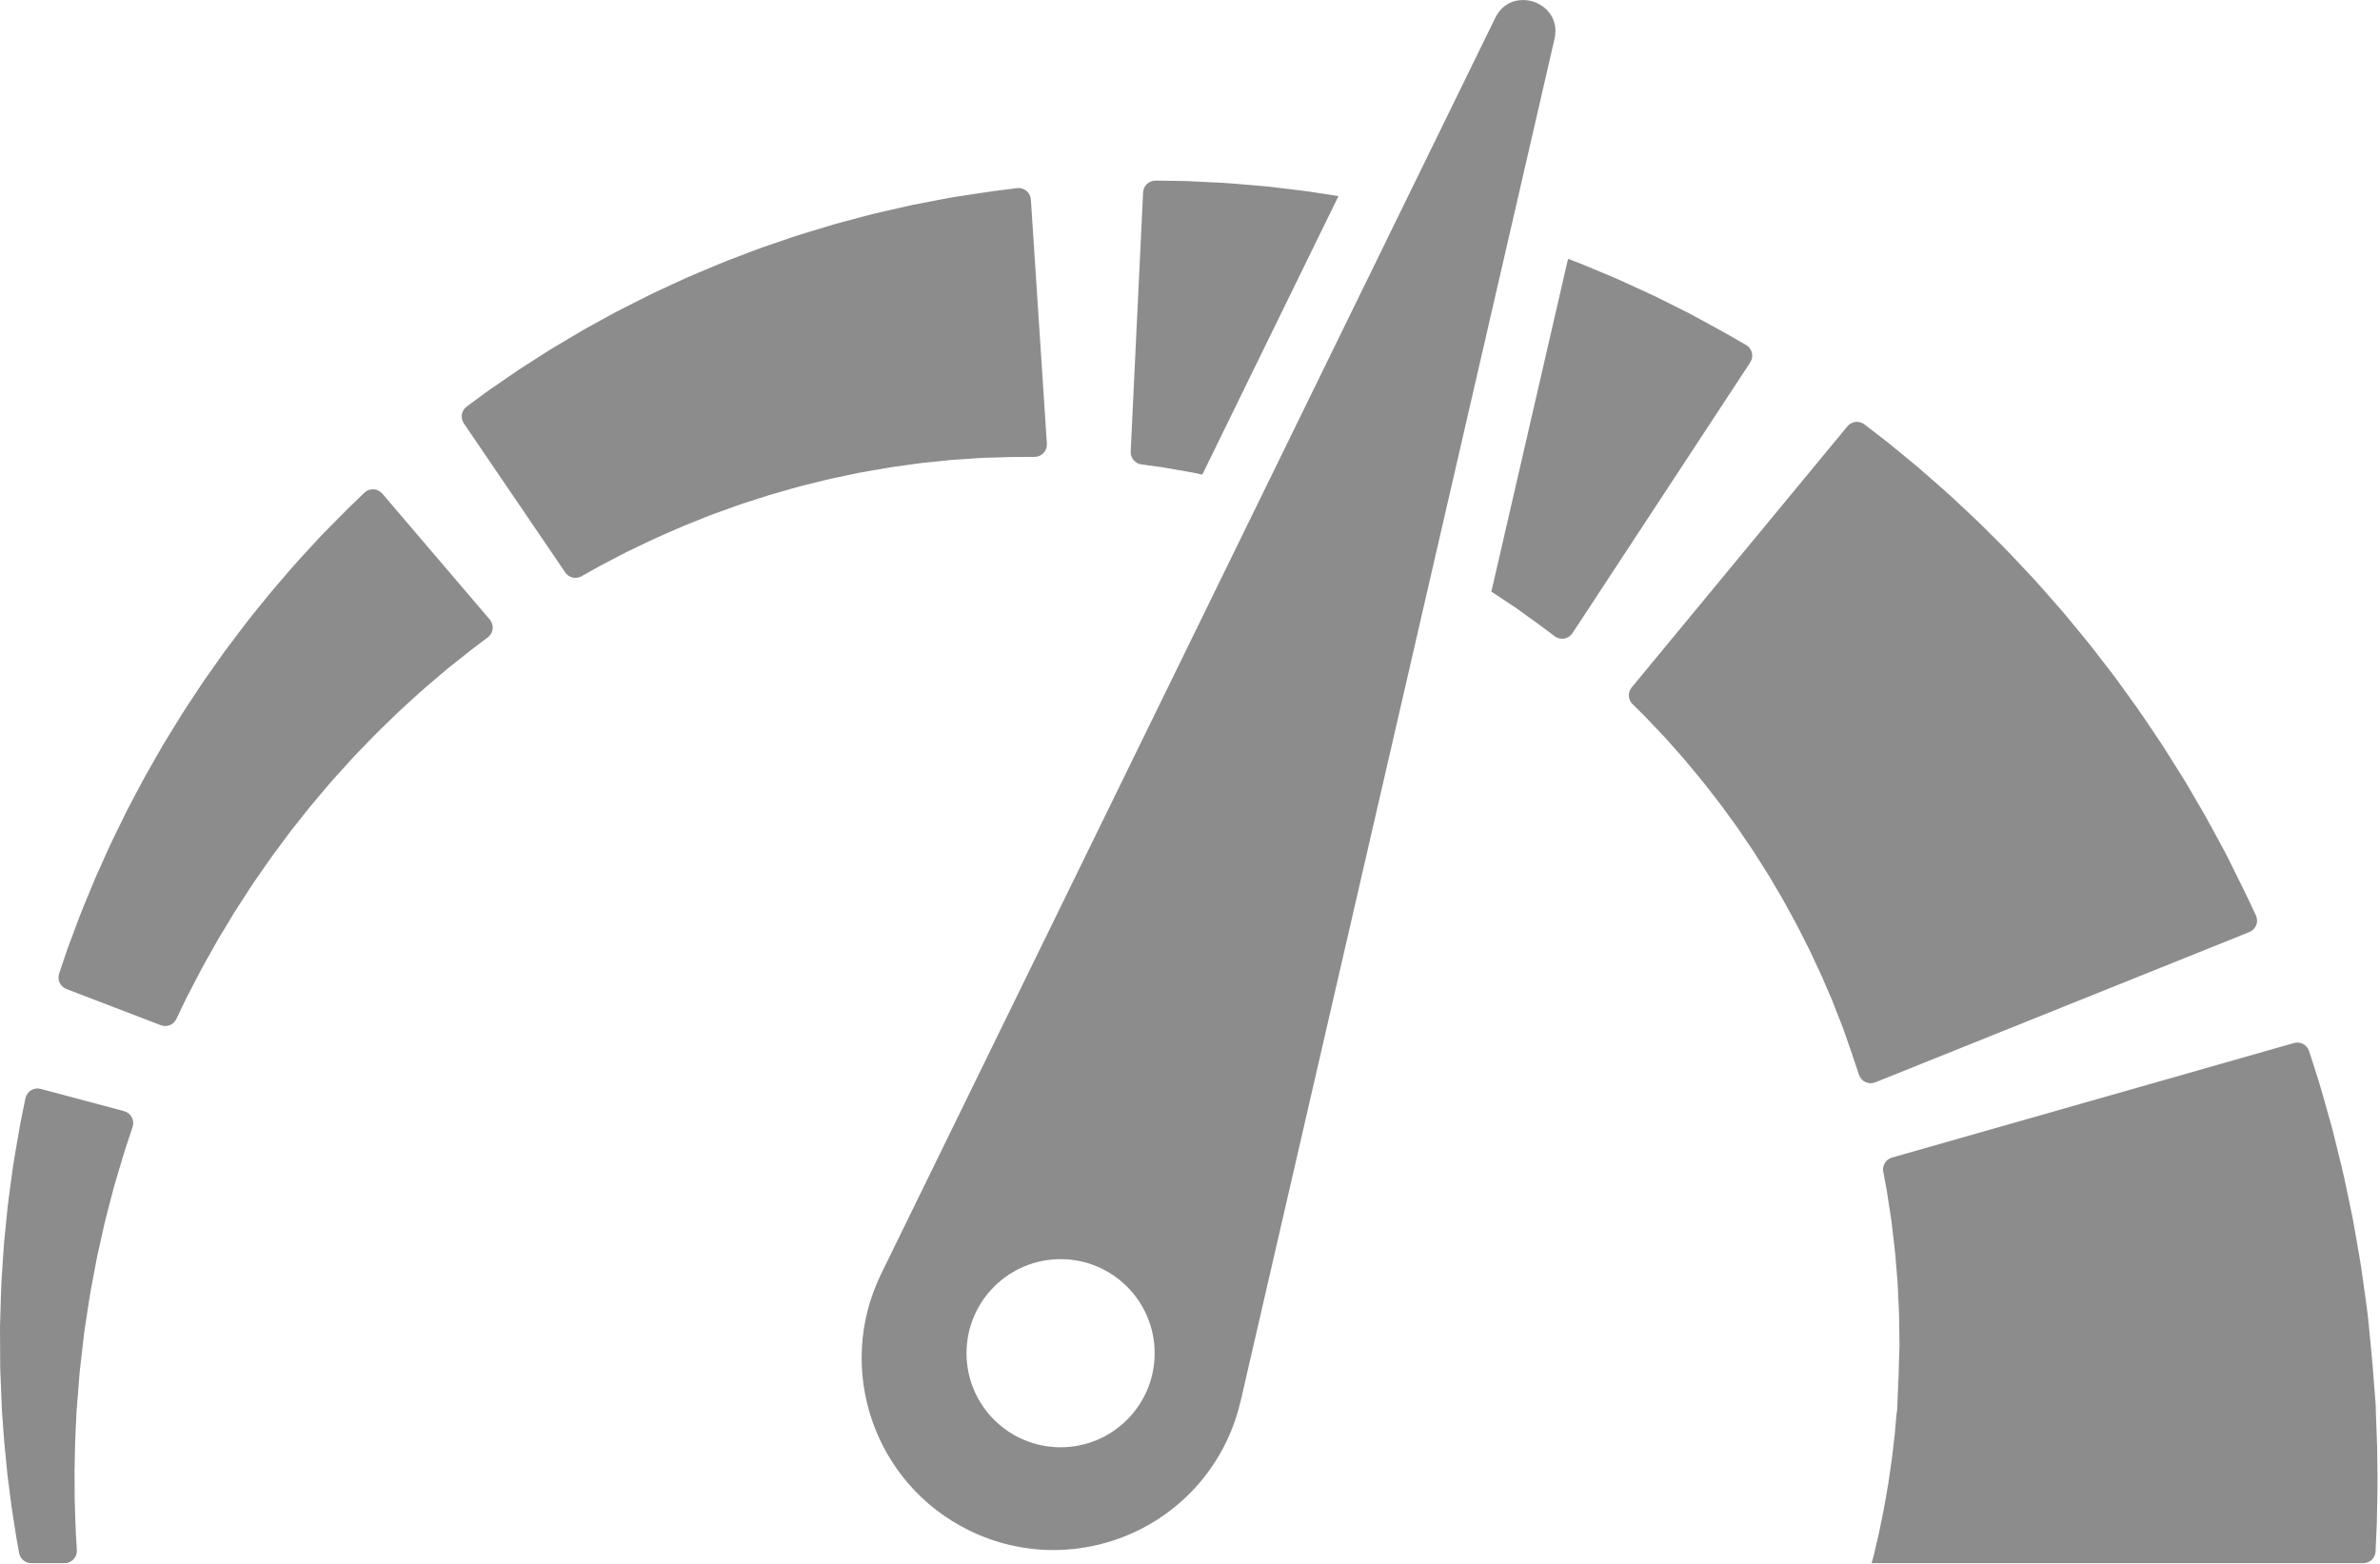 <?xml version="1.0" encoding="UTF-8" standalone="no"?>
<!DOCTYPE svg PUBLIC "-//W3C//DTD SVG 1.1//EN" "http://www.w3.org/Graphics/SVG/1.1/DTD/svg11.dtd">
<svg width="100%" height="100%" viewBox="0 0 951 625" version="1.1" xmlns="http://www.w3.org/2000/svg" xmlns:xlink="http://www.w3.org/1999/xlink" xml:space="preserve" xmlns:serif="http://www.serif.com/" style="fill-rule:evenodd;clip-rule:evenodd;stroke-linejoin:round;stroke-miterlimit:2;">
    <g transform="matrix(1,0,0,1,0,-162.661)">
        <g>
            <path d="M949.869,741.307C949.797,739.243 949.724,737.168 949.652,735.086C949.577,733.004 949.5,730.916 949.423,728.818L949.363,727.248L949.333,726.461L949.325,726.264L949.305,724.504L949.299,724.422L949.274,724.096L949.073,721.489C948.802,718.01 948.531,714.516 948.26,711.022L948.053,708.377L947.741,704.947C947.525,702.666 947.31,700.386 947.095,698.111C946.872,695.84 946.648,693.572 946.426,691.312C946.311,690.183 946.197,689.056 946.083,687.931C945.945,686.89 945.807,685.851 945.669,684.812C944.53,676.57 943.513,668.47 942.061,660.683C941.375,656.787 940.742,652.956 940.03,649.222C939.253,645.497 938.493,641.855 937.753,638.308C936.351,631.21 934.59,624.581 933.106,618.453C932.726,616.924 932.354,615.424 931.991,613.961C931.587,612.504 931.191,611.084 930.806,609.697C930.024,606.931 929.283,604.306 928.585,601.842C927.875,599.381 927.249,597.071 926.595,594.953C925.921,592.842 925.303,590.902 924.744,589.15C923.915,586.576 923.216,584.408 922.665,582.695C921.85,580.166 919.178,578.744 916.622,579.472L756.009,625.243C753.562,625.94 752.045,628.378 752.511,630.88C752.685,631.814 752.884,632.884 753.106,634.081C753.335,635.286 753.589,636.622 753.865,638.075C754.126,639.532 754.331,641.128 754.594,642.815C754.852,644.504 755.126,646.303 755.415,648.198C755.556,649.145 755.723,650.11 755.854,651.108C755.968,652.108 756.084,653.133 756.204,654.178C756.651,658.362 757.319,662.848 757.617,667.658C757.814,670.051 758.018,672.51 758.226,675.019C758.382,677.537 758.46,680.117 758.594,682.728C758.942,687.941 758.876,693.369 758.976,698.843L758.999,700.882L758.927,702.687C758.886,703.89 758.844,705.095 758.803,706.304C758.771,707.507 758.738,708.714 758.705,709.923L758.667,711.73L758.557,714.332C758.409,717.834 758.258,721.334 758.109,724.822L757.998,727.435L757.983,727.761L757.98,727.841C757.982,728.234 757.95,724.73 757.96,726.243L757.947,726.372L757.899,726.888L757.804,727.919C757.68,729.292 757.556,730.657 757.433,732.021C757.314,733.38 757.195,734.736 757.078,736.083C756.918,737.425 756.759,738.761 756.599,740.087C756.258,742.737 756.048,745.362 755.626,747.919C755.256,750.478 754.892,752.991 754.536,755.454C754.11,757.899 753.694,760.292 753.29,762.62C752.924,764.95 752.434,767.194 751.998,769.366C751.542,771.534 751.179,773.639 750.706,775.637C750.245,777.635 749.803,779.547 749.382,781.367C749.174,782.265 748.972,783.14 748.776,783.992C748.574,784.722 748.379,785.43 748.188,786.117C748.076,786.537 747.97,786.931 747.861,787.338L944.3,787.338C946.933,787.338 949.126,785.272 949.226,782.641C949.227,782.625 949.227,782.61 949.228,782.594C949.391,778.936 949.559,775.18 949.731,771.34C949.804,767.504 949.878,763.584 949.955,759.598C950.067,755.616 949.946,751.569 949.935,747.477C949.912,745.432 949.891,743.375 949.869,741.307Z" style="fill:rgb(140,140,140);fill-rule:nonzero;"/>
            <path d="M898.791,535.129C901.426,534.068 902.628,531.016 901.413,528.449C900.873,527.308 900.242,525.974 899.527,524.465C898.852,523.047 898.106,521.477 897.296,519.768C896.247,517.631 895.113,515.321 893.9,512.852C892.678,510.393 891.379,507.776 890.007,505.018C889.312,503.584 888.629,502.401 887.914,501.055C887.202,499.739 886.473,498.393 885.728,497.018C884.231,494.274 882.7,491.405 881.057,488.467C879.36,485.561 877.606,482.555 875.803,479.465C874.899,477.924 873.982,476.361 873.054,474.781C872.083,473.225 871.1,471.65 870.107,470.058C868.11,466.887 866.069,463.646 863.995,460.352C859.618,453.902 855.261,447.156 850.398,440.591C849.204,438.938 848.003,437.279 846.8,435.615L844.99,433.121L843.106,430.668C840.586,427.405 838.056,424.131 835.526,420.856C832.951,417.619 830.287,414.45 827.676,411.269C826.356,409.689 825.077,408.086 823.73,406.542C822.379,405.003 821.033,403.468 819.69,401.939C818.347,400.416 817.01,398.896 815.679,397.385C814.356,395.868 813.022,394.377 811.646,392.935C808.922,390.034 806.232,387.169 803.586,384.35C800.936,381.54 798.192,378.899 795.581,376.259C792.951,373.633 790.395,371.054 787.785,368.659C785.204,366.243 782.692,363.893 780.264,361.619C777.846,359.34 775.377,357.27 773.077,355.22C770.758,353.192 768.535,351.249 766.421,349.401C764.253,347.614 762.196,345.92 760.264,344.328C758.33,342.742 756.521,341.258 754.848,339.886C753.172,338.519 751.569,337.334 750.156,336.229C748.098,334.65 746.36,333.316 744.979,332.256C742.874,330.64 739.873,330.985 738.181,333.032L651.977,437.378C650.352,439.346 650.491,442.222 652.304,444.018C653.025,444.73 653.857,445.554 654.793,446.481C655.69,447.382 656.718,448.336 657.772,449.45C658.826,450.563 659.964,451.768 661.181,453.054C662.4,454.334 663.696,455.696 665.061,457.132C666.378,458.614 667.763,460.175 669.208,461.802C670.635,463.444 672.195,465.074 673.679,466.892C675.176,468.692 676.723,470.552 678.315,472.465C679.936,474.343 681.483,476.382 683.085,478.442C684.67,480.516 686.364,482.561 687.956,484.754C689.549,486.94 691.168,489.162 692.807,491.412C693.643,492.519 694.436,493.674 695.217,494.846C696.007,496.01 696.801,497.178 697.598,498.352C698.396,499.52 699.199,500.694 700.002,501.872C700.804,503.05 701.539,504.282 702.314,505.487C703.836,507.919 705.414,510.315 706.91,512.764C708.368,515.237 709.827,517.711 711.279,520.174L712.369,522.012L713.39,523.889C714.072,525.135 714.751,526.379 715.428,527.616C718.223,532.505 720.582,537.546 723.051,542.282C724.181,544.71 725.292,547.096 726.38,549.434C726.924,550.598 727.462,551.75 727.994,552.887C728.487,554.045 728.973,555.188 729.453,556.317C730.418,558.563 731.356,560.751 732.265,562.864C733.104,565.007 733.914,567.077 734.692,569.063C735.082,570.055 735.462,571.026 735.834,571.975C736.186,572.901 736.622,573.903 736.856,574.674C737.411,576.293 737.936,577.83 738.43,579.274C738.934,580.708 739.407,582.049 739.843,583.29C740.416,585.001 740.942,586.569 741.417,587.987C741.946,589.571 742.412,590.971 742.812,592.171C743.71,594.864 746.692,596.237 749.327,595.179L898.791,535.129Z" style="fill:rgb(140,140,140);fill-rule:nonzero;"/>
            <path d="M459.808,348.748C461.114,348.926 462.558,349.123 464.132,349.338C465.696,349.61 467.388,349.905 469.195,350.22C470.999,350.53 472.919,350.859 474.942,351.207C476.7,351.499 478.521,351.923 480.414,352.319L534.818,241.037C532.121,240.616 529.446,240.198 526.825,239.789C525.029,239.522 523.261,239.215 521.5,238.995C519.739,238.782 517.999,238.571 516.282,238.363C512.853,237.956 509.518,237.559 506.293,237.176C503.059,236.899 499.934,236.631 496.935,236.374C493.935,236.144 491.074,235.841 488.335,235.711C485.601,235.577 483.007,235.449 480.57,235.329C478.135,235.214 475.857,235.107 473.752,235.007C471.645,234.973 469.709,234.942 467.96,234.914C465.5,234.884 463.412,234.859 461.738,234.839C459.083,234.807 456.886,236.882 456.759,239.534L451.798,343.111C451.676,345.663 453.517,347.885 456.048,348.232C457.126,348.38 458.383,348.553 459.808,348.748Z" style="fill:rgb(140,140,140);fill-rule:nonzero;"/>
            <path d="M606.027,405.781C607.489,406.844 608.875,407.852 610.177,408.801C611.481,409.735 612.702,410.609 613.831,411.418C614.32,411.754 615.127,412.366 615.786,412.856C616.465,413.363 617.112,413.846 617.725,414.304C619.064,415.303 620.246,416.185 621.258,416.94C623.534,418.638 626.764,418.064 628.323,415.69L699.353,307.494C700.913,305.12 700.156,301.927 697.692,300.514C696.596,299.886 695.317,299.152 693.869,298.321C693.204,297.939 692.504,297.538 691.768,297.116C690.967,296.663 690.13,296.189 689.257,295.695C687.236,294.581 685.05,293.378 682.715,292.091C680.379,290.818 677.892,289.464 675.272,288.035C672.775,286.784 670.151,285.469 667.412,284.096C664.662,282.754 661.856,281.261 658.847,279.906C655.852,278.534 652.756,277.115 649.574,275.656C646.413,274.164 643.077,272.809 639.691,271.387C636.291,269.995 632.87,268.473 629.297,267.13C628.392,266.787 627.473,266.44 626.561,266.094L595.919,399.092C597.613,400.156 599.209,401.284 600.781,402.302C602.611,403.515 604.361,404.676 606.027,405.781Z" style="fill:rgb(140,140,140);fill-rule:nonzero;"/>
            <path d="M364.434,348.206C365.806,348.025 367.153,347.801 368.498,347.659C369.843,347.523 371.172,347.388 372.482,347.254C375.097,346.983 377.64,346.719 380.101,346.463C382.569,346.298 384.954,346.138 387.243,345.984C388.385,345.906 389.503,345.83 390.596,345.755C391.686,345.682 392.778,345.589 393.714,345.588C395.643,345.537 397.474,345.49 399.193,345.445C400.907,345.391 402.509,345.34 403.993,345.293C405.822,345.281 407.502,345.27 409.018,345.26C410.688,345.251 412.164,345.243 413.426,345.236C416.266,345.221 418.498,342.816 418.312,339.982L411.918,242.412C411.731,239.578 409.205,237.485 406.388,237.841C405.135,237.999 403.672,238.184 402.015,238.393C400.479,238.588 398.778,238.805 396.926,239.041C394.738,239.366 392.372,239.716 389.843,240.091C387.322,240.475 384.638,240.884 381.809,241.315C380.361,241.519 379.028,241.79 377.629,242.054C376.234,242.32 374.807,242.593 373.35,242.871C370.441,243.433 367.412,244.019 364.274,244.625C361.161,245.334 357.941,246.068 354.632,246.821C352.981,247.2 351.307,247.585 349.613,247.975C347.921,248.371 346.224,248.855 344.503,249.3C341.068,250.215 337.561,251.15 333.993,252.1C330.461,253.165 326.87,254.247 323.236,255.343C321.424,255.904 319.593,256.433 317.773,257.032C315.961,257.651 314.136,258.272 312.306,258.897C310.479,259.523 308.645,260.151 306.806,260.782C304.966,261.408 303.123,262.037 301.305,262.754C297.66,264.145 294.001,265.542 290.342,266.939C286.699,268.365 283.116,269.945 279.525,271.44C277.735,272.203 275.94,272.939 274.171,273.722C272.414,274.533 270.663,275.341 268.918,276.147C267.177,276.953 265.442,277.757 263.717,278.556C261.992,279.354 260.274,280.14 258.604,281.007C255.252,282.699 251.941,284.371 248.685,286.015C245.428,287.648 242.324,289.45 239.241,291.109C236.172,292.799 233.154,294.411 230.307,296.148C227.444,297.846 224.659,299.499 221.965,301.097C219.263,302.673 216.757,304.375 214.301,305.913C211.862,307.476 209.525,308.975 207.302,310.4C205.127,311.893 203.063,313.309 201.124,314.64C199.19,315.972 197.38,317.218 195.706,318.371C194.034,319.524 192.555,320.667 191.192,321.655C189.345,323.019 187.768,324.183 186.492,325.125C184.361,326.698 183.861,329.669 185.351,331.86L225.866,391.426C227.308,393.546 230.127,394.211 232.36,392.95C233.389,392.37 234.605,391.683 235.992,390.901C237.201,390.232 238.509,389.442 239.986,388.673C241.462,387.903 243.058,387.073 244.763,386.185C246.463,385.296 248.273,384.35 250.18,383.353C252.12,382.423 254.159,381.445 256.287,380.425C258.425,379.429 260.594,378.288 262.933,377.293C265.254,376.274 267.654,375.221 270.122,374.138C272.565,373.013 275.153,372.03 277.771,370.98C280.403,369.96 283.039,368.806 285.8,367.831C288.549,366.84 291.345,365.833 294.174,364.813C295.577,364.28 297.021,363.829 298.468,363.367C299.912,362.902 301.364,362.435 302.821,361.966C304.275,361.496 305.735,361.024 307.199,360.55C308.671,360.103 310.164,359.703 311.647,359.275C314.626,358.451 317.585,357.537 320.585,356.771C323.587,356.028 326.589,355.285 329.579,354.546C331.063,354.151 332.569,353.842 334.068,353.533C335.564,353.218 337.056,352.904 338.543,352.591C340.025,352.276 341.502,351.963 342.972,351.651C344.445,351.357 345.926,351.13 347.387,350.867C350.309,350.36 353.195,349.858 356.035,349.366C358.885,348.973 361.688,348.585 364.434,348.206Z" style="fill:rgb(140,140,140);fill-rule:nonzero;"/>
            <path d="M88.175,425.22C87.113,426.722 86.047,428.231 84.976,429.746C83.908,431.26 82.836,432.78 81.76,434.305C80.689,435.832 79.687,437.416 78.645,438.974C76.591,442.111 74.489,445.224 72.477,448.396C70.512,451.595 68.547,454.794 66.59,457.981L65.13,460.367L63.744,462.792C62.823,464.404 61.905,466.013 60.99,467.614C57.25,473.967 54.001,480.461 50.699,486.629C49.162,489.774 47.65,492.867 46.17,495.895C45.436,497.407 44.709,498.905 43.992,500.383C43.317,501.881 42.651,503.362 41.993,504.824C40.683,507.742 39.409,510.582 38.176,513.328C37.026,516.109 35.914,518.795 34.847,521.373C33.801,523.959 32.744,526.406 31.843,528.781C30.954,531.158 30.11,533.414 29.316,535.533C28.526,537.65 27.787,539.631 27.104,541.463C26.473,543.313 25.894,545.012 25.37,546.547C24.69,548.565 24.106,550.297 23.629,551.715C22.784,554.221 24.069,556.94 26.539,557.887L64.249,572.344C66.649,573.264 69.352,572.19 70.461,569.871C71.011,568.723 71.668,567.348 72.423,565.769C73.049,564.468 73.741,563.027 74.496,561.458C75.298,559.911 76.165,558.241 77.092,556.454C78.016,554.673 78.998,552.774 80.034,550.774C81.078,548.78 82.28,546.735 83.473,544.575C84.681,542.427 85.94,540.188 87.243,537.87C88.616,535.597 90.035,533.245 91.495,530.827C92.222,529.62 92.959,528.397 93.705,527.159C94.49,525.944 95.285,524.716 96.088,523.471C97.694,520.991 99.335,518.459 101.004,515.881C104.55,510.861 108.018,505.574 111.937,500.475C112.894,499.186 113.855,497.893 114.819,496.596L116.264,494.649L117.778,492.745C119.794,490.206 121.818,487.659 123.842,485.112C125.903,482.596 128.042,480.145 130.121,477.673C131.175,476.446 132.187,475.194 133.266,474.001C134.346,472.81 135.422,471.622 136.494,470.439C137.564,469.257 138.629,468.08 139.689,466.908C140.739,465.73 141.799,464.573 142.9,463.464C145.066,461.221 147.206,459.005 149.311,456.824C151.412,454.647 153.605,452.627 155.675,450.585C157.761,448.558 159.779,446.558 161.857,444.725C163.901,442.865 165.889,441.056 167.813,439.305C169.721,437.544 171.687,435.972 173.503,434.394C175.331,432.837 177.083,431.345 178.749,429.926C180.385,428.631 181.937,427.403 183.395,426.247C184.845,425.093 186.202,424.012 187.457,423.012C188.033,422.536 188.813,421.966 189.472,421.465C190.148,420.954 190.793,420.468 191.405,420.007C192.738,419 193.915,418.112 194.923,417.352C197.19,415.641 197.541,412.379 195.697,410.219L152.762,359.92C150.918,357.76 147.641,357.595 145.596,359.565C144.687,360.441 143.624,361.464 142.422,362.623C141.87,363.154 141.288,363.715 140.678,364.302C140.057,364.905 139.466,365.454 138.696,366.241C137.224,367.726 135.633,369.333 133.932,371.049C132.24,372.766 130.439,374.593 128.54,376.519C126.775,378.431 124.919,380.441 122.983,382.538C121.071,384.651 119.009,386.78 117.014,389.114C115.011,391.436 112.941,393.837 110.812,396.304C108.657,398.742 106.572,401.361 104.427,404.018C102.298,406.689 100.054,409.354 97.913,412.178C95.778,415.002 93.608,417.873 91.412,420.781C90.296,422.222 89.229,423.71 88.175,425.22Z" style="fill:rgb(140,140,140);fill-rule:nonzero;"/>
            <path d="M10.155,601.572C9.904,602.808 9.61,604.256 9.277,605.892C8.972,607.394 8.634,609.058 8.266,610.869C7.905,612.721 7.552,614.908 7.158,617.14C6.77,619.394 6.358,621.792 5.924,624.32C5.714,625.58 5.474,626.882 5.275,628.195C5.098,629.5 4.918,630.834 4.733,632.195C4.029,637.648 3.102,643.515 2.568,649.783C2.258,652.906 1.94,656.113 1.615,659.392C1.347,662.675 1.168,666.037 0.937,669.445C0.397,676.256 0.298,683.32 0.073,690.466L0,693.152L0.013,695.849C0.023,697.65 0.033,699.454 0.043,701.263C0.054,703.07 0.065,704.88 0.075,706.691L0.092,709.408L0.196,712.127C0.343,715.744 0.49,719.363 0.637,722.967L0.748,725.662L0.782,726.535L0.83,727.185L0.926,728.484C1.054,730.216 1.181,731.943 1.308,733.664C1.435,735.385 1.562,737.098 1.687,738.803C1.86,740.58 2.031,742.352 2.203,744.112C2.376,745.87 2.548,747.616 2.719,749.352C2.805,750.217 2.891,751.081 2.977,751.94C3.084,752.786 3.191,753.629 3.297,754.469C3.723,757.819 4.142,761.114 4.552,764.34C5.047,767.551 5.531,770.694 6.001,773.752C6.441,776.809 7.008,779.766 7.529,782.625C7.572,782.854 7.615,783.08 7.657,783.307C8.092,785.645 10.126,787.338 12.503,787.338L25.794,787.338C28.632,787.338 30.884,784.949 30.717,782.117C30.672,781.361 30.626,780.597 30.575,779.826C30.409,777.07 30.209,774.228 30.145,771.295C30.049,768.367 29.951,765.359 29.85,762.285C29.831,759.213 29.812,756.074 29.793,752.881C29.788,752.084 29.783,751.283 29.778,750.481C29.795,749.69 29.813,748.895 29.831,748.096C29.866,746.504 29.901,744.899 29.937,743.284C29.972,741.673 30.008,740.05 30.044,738.419C30.124,736.712 30.203,734.995 30.284,733.273C30.364,731.55 30.445,729.82 30.525,728.085L30.586,726.782L30.616,726.13L30.62,726.048C30.62,725.841 30.624,726.239 30.626,726.171L30.638,726.013L30.663,725.699L30.865,723.176C31.133,719.811 31.402,716.436 31.672,713.059L31.878,710.532L32.169,708.011C32.363,706.333 32.556,704.657 32.749,702.984C32.941,701.312 33.133,699.644 33.324,697.982L33.609,695.494L33.978,693.023C34.99,686.453 35.85,679.99 37.11,673.802C37.701,670.702 38.23,667.652 38.837,664.683C39.498,661.726 40.144,658.833 40.773,656.017C41.937,650.376 43.446,645.132 44.674,640.271C44.989,639.058 45.297,637.869 45.598,636.709C45.916,635.566 46.259,634.484 46.575,633.412C47.212,631.279 47.817,629.256 48.385,627.353C48.966,625.435 49.443,623.72 49.999,621.999C50.582,620.243 51.116,618.634 51.6,617.179C52.126,615.593 52.591,614.193 52.989,612.993C53.884,610.3 52.321,607.413 49.577,606.682L16.258,597.797C13.513,597.064 10.721,598.789 10.155,601.572Z" style="fill:rgb(140,140,140);fill-rule:nonzero;"/>
            <path d="M387.317,774.27C398.157,779.569 409.64,782.081 420.945,782.081C449.323,782.081 476.595,766.27 489.898,739.058C492.46,733.82 494.443,728.037 495.733,722.591L573.31,385.874L602.854,257.641L621.157,178.204C623.287,168.959 615.933,162.661 608.555,162.661C604.236,162.661 599.908,164.82 597.468,169.809L560.223,245.992L505.279,358.378L352.104,671.689C333.501,709.74 349.267,755.668 387.317,774.27ZM423.789,665.836C444.548,665.836 461.377,682.664 461.377,703.424C461.377,724.182 444.548,741.012 423.789,741.012C403.03,741.012 386.201,724.182 386.201,703.424C386.201,682.662 403.03,665.836 423.789,665.836Z" style="fill:rgb(140,140,140);fill-rule:nonzero;"/>
        </g>
    </g>
</svg>
